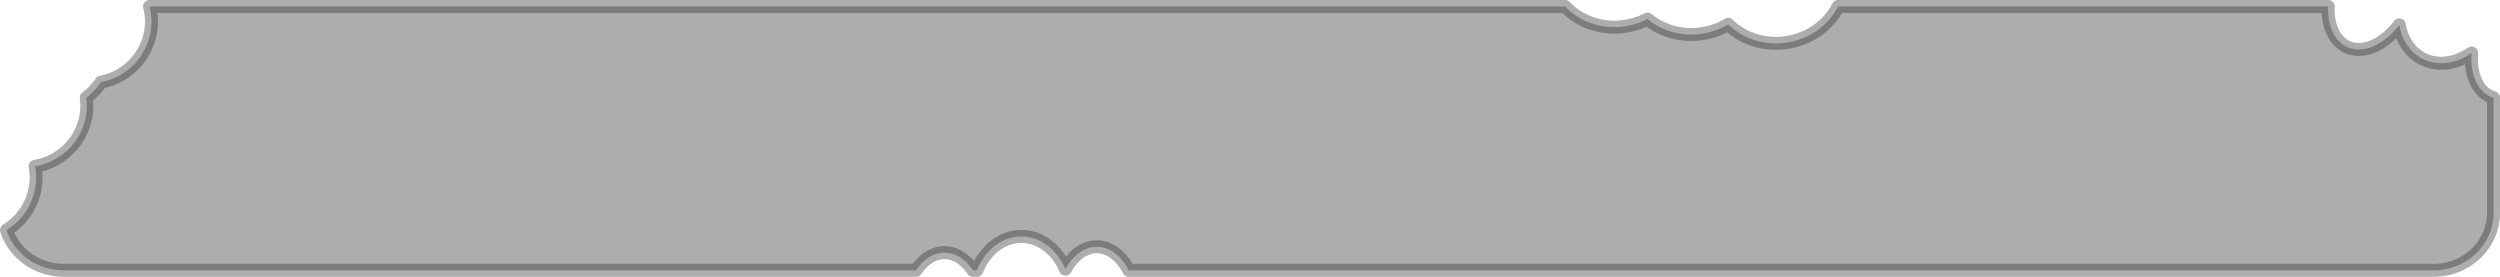 <?xml version="1.0" encoding="UTF-8" standalone="no"?>
<!-- Created with Inkscape (http://www.inkscape.org/) -->

<svg
   xmlns:dc="http://purl.org/dc/elements/1.1/"
   xmlns:cc="http://creativecommons.org/ns#"
   xmlns:rdf="http://www.w3.org/1999/02/22-rdf-syntax-ns#"
   xmlns:svg="http://www.w3.org/2000/svg"
   xmlns="http://www.w3.org/2000/svg"
   xmlns:sodipodi="http://sodipodi.sourceforge.net/DTD/sodipodi-0.dtd"
   xmlns:inkscape="http://www.inkscape.org/namespaces/inkscape"
   width="1156"
   height="128"
   viewBox="0 0 305.858 33.867"
   version="1.1"
   id="svg8"
   inkscape:version="0.92.3 (2405546, 2018-03-11)"
   sodipodi:docname="startButton.svg"
   inkscape:export-filename="D:\Dropbox\CuddlyCthulhuCreatives\VideoGames\FetchQuest\Assets\Buttons\startButtonShadow.png"
   inkscape:export-xdpi="96"
   inkscape:export-ydpi="96"
   style="enable-background:new">
  <defs
     id="defs2">
    <filter
       inkscape:label="Bark"
       inkscape:menu="Textures"
       inkscape:menu-tooltip="Bark texture, vertical; use with deep colors"
       style="color-interpolation-filters:sRGB"
       id="filter866">
      <feTurbulence
         seed="10"
         baseFrequency="0.12 0.02"
         numOctaves="10"
         type="fractalNoise"
         id="feTurbulence844" />
      <feColorMatrix
         values="1 0 0 0 0 0 1 0 0 0 0 0 1 0 0 0 0 0 0.7 0 "
         result="result5"
         id="feColorMatrix846" />
      <feComposite
         in2="result5"
         operator="out"
         in="SourceGraphic"
         id="feComposite848" />
      <feMorphology
         result="result3"
         radius="1.3"
         operator="dilate"
         id="feMorphology850" />
      <feTurbulence
         seed="25"
         type="turbulence"
         baseFrequency="0.08 0.05"
         numOctaves="8"
         result="result91"
         id="feTurbulence852" />
      <feDisplacementMap
         result="result4"
         scale="5"
         yChannelSelector="G"
         xChannelSelector="R"
         in="result3"
         in2="result91"
         id="feDisplacementMap854" />
      <feSpecularLighting
         specularExponent="35"
         specularConstant="1"
         surfaceScale="2"
         lighting-color="#ffffff"
         result="result1"
         in="result4"
         id="feSpecularLighting858">
        <feDistantLight
           azimuth="235"
           elevation="75"
           id="feDistantLight856" />
      </feSpecularLighting>
      <feComposite
         operator="in"
         result="result2"
         in="result1"
         in2="result4"
         id="feComposite860" />
      <feComposite
         k3="1"
         k2="1"
         operator="arithmetic"
         result="result4"
         in="result4"
         in2="result2"
         id="feComposite862"
         k1="0"
         k4="0" />
      <feBlend
         mode="multiply"
         in2="result4"
         id="feBlend864" />
    </filter>
    <filter
       inkscape:collect="always"
       style="color-interpolation-filters:sRGB"
       id="filter910">
      <feBlend
         inkscape:collect="always"
         mode="multiply"
         in2="BackgroundImage"
         id="feBlend912" />
    </filter>
    <clipPath
       clipPathUnits="userSpaceOnUse"
       id="clipPath935">
      <path
         inkscape:connector-curvature="0"
         style="opacity:1;vector-effect:none;fill:#917c6f;fill-opacity:1;fill-rule:nonzero;stroke:#333333;stroke-width:0.529;stroke-linecap:round;stroke-linejoin:round;stroke-miterlimit:4;stroke-dasharray:none;stroke-dashoffset:0;stroke-opacity:1;paint-order:normal"
         d="M 28.68,-5.0453175e-8 A 18.909,16.098 52.466 0 1 26.162,22.924 18.909,16.098 52.466 0 1 10.748,24.523 11.25,8.393 0 0 1 3.865,29.598 11.25,13.214 0 0 1 5.357,36.143 11.25,13.214 0 0 1 0,47.379 v 2.693 c 0,7.716 6.211,13.928 13.928,13.928 H 165.121 a 13.214,11.25 52.466 0 1 3.793,-6.551 13.214,11.25 52.466 0 1 16.971,3.625 13.214,11.25 52.466 0 1 0.488,0.695 15.715,13.379 86.657 0 1 10.746,-7.744 15.715,13.379 86.657 0 1 12.4,7.871 14.155,16.732 75.269 0 1 17.719,-5.605 14.155,16.732 75.269 0 1 10.355,7.709 h 307.701 a 9.4,11.042 18.367 0 1 10.863,-4.408 9.4,11.042 18.367 0 1 4.287,3.307 13.214,11.25 81.199 0 1 6.27,-6.135 15.619,13.297 60.261 0 1 5.744,-15.074 15.619,13.297 60.261 0 1 5.541,-1.502 V 13.928 C 578,6.211 571.789,-5.0453175e-8 564.072,-5.0453175e-8 H 457.807 A 11.25,13.214 18.367 0 1 443.516,7.613 11.25,13.214 18.367 0 1 439.16,4.66 9.863,11.585 18.367 0 1 431.172,5.887 9.863,11.585 18.367 0 1 428.18,4.133 12.021,14.12 18.367 0 1 416.801,6.865 12.021,14.12 18.367 0 1 415.469,6.303 10.017,11.766 18.367 0 1 403.971,10.881 10.017,11.766 18.367 0 1 397.5,-5.0453175e-8 Z"
         id="path937" />
    </clipPath>
    <filter
       inkscape:label="Bark"
       inkscape:menu="Textures"
       inkscape:menu-tooltip="Bark texture, vertical; use with deep colors"
       style="color-interpolation-filters:sRGB"
       id="filter1075">
      <feTurbulence
         seed="10"
         baseFrequency="0.12 0.02"
         numOctaves="10"
         type="fractalNoise"
         id="feTurbulence1053" />
      <feColorMatrix
         values="1 0 0 0 0 0 1 0 0 0 0 0 1 0 0 0 0 0 0.7 0 "
         result="result5"
         id="feColorMatrix1055" />
      <feComposite
         in2="result5"
         operator="out"
         in="SourceGraphic"
         id="feComposite1057" />
      <feMorphology
         result="result3"
         radius="1.3"
         operator="dilate"
         id="feMorphology1059" />
      <feTurbulence
         seed="25"
         type="turbulence"
         baseFrequency="0.08 0.05"
         numOctaves="8"
         result="result91"
         id="feTurbulence1061" />
      <feDisplacementMap
         result="result4"
         scale="5"
         yChannelSelector="G"
         xChannelSelector="R"
         in="result3"
         in2="result91"
         id="feDisplacementMap1063" />
      <feSpecularLighting
         specularExponent="35"
         specularConstant="1"
         surfaceScale="2"
         lighting-color="#ffffff"
         result="result1"
         in="result4"
         id="feSpecularLighting1067">
        <feDistantLight
           azimuth="235"
           elevation="75"
           id="feDistantLight1065" />
      </feSpecularLighting>
      <feComposite
         operator="in"
         result="result2"
         in="result1"
         in2="result4"
         id="feComposite1069" />
      <feComposite
         k3="1"
         k2="1"
         operator="arithmetic"
         result="result4"
         in="result4"
         in2="result2"
         id="feComposite1071"
         k1="0"
         k4="0" />
      <feBlend
         mode="multiply"
         in2="result4"
         id="feBlend1073" />
    </filter>
    <clipPath
       clipPathUnits="userSpaceOnUse"
       id="clipPath1098">
      <path
         inkscape:connector-curvature="0"
         style="opacity:1;vector-effect:none;fill:#9c6037;fill-opacity:1;fill-rule:nonzero;stroke:none;stroke-width:0.794;stroke-linecap:round;stroke-linejoin:round;stroke-miterlimit:4;stroke-dasharray:none;stroke-dashoffset:0;stroke-opacity:1;paint-order:normal"
         d="M 13.928,0 C 6.211,0 0,6.211 0,13.928 V 49.439 A 11.25,7.5 0 0 1 3.75,49 a 11.25,7.5 0 0 1 11.225,6.994 9.464,8.393 0 0 1 3.418,-0.566 9.464,8.393 0 0 1 6.994,2.752 9.464,8.393 0 0 1 7.648,-3.465 9.464,8.393 0 0 1 9.465,8.393 A 9.464,8.393 0 0 1 42.436,64 H 504.078 a 9.464,8.393 0 0 1 8.957,-5.715 9.464,8.393 0 0 1 4.664,1.096 11.25,12.321 36.353 0 1 9.801,-4.656 11.25,12.321 36.353 0 1 6.055,2.031 A 11.25,12.321 36.353 0 1 537.768,64 h 26.305 c 7.716,0 13.928,-6.211 13.928,-13.928 V 30.004 a 9.464,8.393 0 0 1 -5.5,-7.611 9.464,8.393 0 0 1 0.301,-2.059 11.25,12.321 36.353 0 1 -4.926,-1.947 A 11.25,12.321 36.353 0 1 563.73,7.412 9.464,8.393 0 0 1 557.527,0 H 122.482 a 9.464,8.393 0 0 1 -9.447,7.928 9.464,8.393 0 0 1 -6.75,-2.512 A 11.25,12.321 36.353 0 1 90.732,7.674 11.25,12.321 36.353 0 1 87.811,4.342 9.464,8.393 0 0 1 87.322,4.357 9.464,8.393 0 0 1 79.023,0 Z"
         id="path1100" />
    </clipPath>
    <filter
       inkscape:label="Bark"
       inkscape:menu="Textures"
       inkscape:menu-tooltip="Bark texture, vertical; use with deep colors"
       style="color-interpolation-filters:sRGB"
       id="filter905">
      <feTurbulence
         seed="10"
         baseFrequency="0.12 0.02"
         numOctaves="10"
         type="fractalNoise"
         id="feTurbulence883" />
      <feColorMatrix
         values="1 0 0 0 0 0 1 0 0 0 0 0 1 0 0 0 0 0 0.7 0 "
         result="result5"
         id="feColorMatrix885" />
      <feComposite
         in2="result5"
         operator="out"
         in="SourceGraphic"
         id="feComposite887" />
      <feMorphology
         result="result3"
         radius="1.3"
         operator="dilate"
         id="feMorphology889" />
      <feTurbulence
         seed="25"
         type="turbulence"
         baseFrequency="0.08 0.05"
         numOctaves="8"
         result="result91"
         id="feTurbulence891" />
      <feDisplacementMap
         result="result4"
         scale="5"
         yChannelSelector="G"
         xChannelSelector="R"
         in="result3"
         in2="result91"
         id="feDisplacementMap893" />
      <feSpecularLighting
         specularExponent="35"
         specularConstant="1"
         surfaceScale="2"
         lighting-color="#ffffff"
         result="result1"
         in="result4"
         id="feSpecularLighting897">
        <feDistantLight
           azimuth="235"
           elevation="75"
           id="feDistantLight895" />
      </feSpecularLighting>
      <feComposite
         operator="in"
         result="result2"
         in="result1"
         in2="result4"
         id="feComposite899" />
      <feComposite
         k3="1"
         k2="1"
         operator="arithmetic"
         result="result4"
         in="result4"
         in2="result2"
         id="feComposite901"
         k1="0"
         k4="0" />
      <feBlend
         mode="multiply"
         in2="result4"
         id="feBlend903" />
    </filter>
    <clipPath
       clipPathUnits="userSpaceOnUse"
       id="clipPath913">
      <path
         inkscape:connector-curvature="0"
         style="opacity:1;vector-effect:none;fill:#9c6037;fill-opacity:1;fill-rule:nonzero;stroke:none;stroke-width:0.794;stroke-linecap:round;stroke-linejoin:round;stroke-miterlimit:4;stroke-dasharray:none;stroke-dashoffset:0;stroke-opacity:1;paint-order:normal"
         d="M 3.685,0 C 1.643,0 0,1.643 0,3.685 V 4.493 A 3.541,2.005 41.522 0 1 0.688,5.018 3.541,2.005 41.522 0 1 2.011,8.867 3.541,2.005 41.522 0 1 1.899,8.973 3.541,2.005 0 0 1 2.239,9.826 3.541,2.005 0 0 1 0,11.689 v 1.56 c 0,2.042 1.643,3.685 3.685,3.685 H 49.068 a 1.593,2.423 2.858 0 1 0.165,-0.452 1.593,2.423 2.858 0 1 1.578,-1.067 5.652,3.432 54.61 0 1 1.847,-1.103 5.652,3.432 54.61 0 1 2.835,0.994 5.652,3.432 54.61 0 1 1.566,-0.716 5.652,3.432 54.61 0 1 4.308,2.345 h 72.974 a 1.593,2.423 2.858 0 1 0.03,-0.074 1.593,2.423 2.858 0 1 2.228,-0.694 1.593,2.423 2.858 0 1 0.127,0.146 1.593,2.423 2.858 0 1 2.141,-0.524 1.593,2.423 2.858 0 1 0.202,0.252 1.593,2.423 2.858 0 1 0.122,-0.314 1.593,2.423 2.858 0 1 1.38,-1.091 1.593,2.423 2.858 0 1 0.848,0.397 1.593,2.423 2.858 0 1 0.661,1.902 h 7.164 c 2.042,0 3.685,-1.643 3.685,-3.685 V 3.685 C 152.929,1.643 151.286,0 149.244,0 H 113.216 A 2.869,6.763 11.289 0 1 110.14,0.875 2.869,6.763 11.289 0 1 109.837,0.422 3.915,6.913 19.124 0 1 104.758,2.198 3.915,6.913 19.124 0 1 104.058,1.32 2.869,6.763 11.289 0 1 101.446,1.631 2.869,6.763 11.289 0 1 100.71,0 H 27.816 A 1.593,2.423 2.858 0 1 27.632,0.525 1.593,2.423 2.858 0 1 25.405,1.219 1.593,2.423 2.858 0 1 24.933,0.429 1.593,2.423 2.858 0 1 24.892,0.525 1.593,2.423 2.858 0 1 22.925,1.43 1.593,2.423 2.858 0 1 22.908,1.47 1.593,2.423 2.858 0 1 20.68,2.164 1.593,2.423 2.858 0 1 20.027,0 Z"
         id="path915" />
    </clipPath>
    <filter
       inkscape:label="Bark"
       inkscape:menu="Textures"
       inkscape:menu-tooltip="Bark texture, vertical; use with deep colors"
       style="color-interpolation-filters:sRGB"
       id="filter999">
      <feTurbulence
         seed="10"
         baseFrequency="0.12 0.02"
         numOctaves="10"
         type="fractalNoise"
         id="feTurbulence977" />
      <feColorMatrix
         values="1 0 0 0 0 0 1 0 0 0 0 0 1 0 0 0 0 0 0.7 0 "
         result="result5"
         id="feColorMatrix979" />
      <feComposite
         in2="result5"
         operator="out"
         in="SourceGraphic"
         id="feComposite981" />
      <feMorphology
         result="result3"
         radius="1.3"
         operator="dilate"
         id="feMorphology983" />
      <feTurbulence
         seed="25"
         type="turbulence"
         baseFrequency="0.08 0.05"
         numOctaves="8"
         result="result91"
         id="feTurbulence985" />
      <feDisplacementMap
         result="result4"
         scale="5"
         yChannelSelector="G"
         xChannelSelector="R"
         in="result3"
         in2="result91"
         id="feDisplacementMap987" />
      <feSpecularLighting
         specularExponent="35"
         specularConstant="1"
         surfaceScale="2"
         lighting-color="#ffffff"
         result="result1"
         in="result4"
         id="feSpecularLighting991">
        <feDistantLight
           azimuth="235"
           elevation="75"
           id="feDistantLight989" />
      </feSpecularLighting>
      <feComposite
         operator="in"
         result="result2"
         in="result1"
         in2="result4"
         id="feComposite993" />
      <feComposite
         k3="1"
         k2="1"
         operator="arithmetic"
         result="result4"
         in="result4"
         in2="result2"
         id="feComposite995"
         k1="0"
         k4="0" />
      <feBlend
         mode="multiply"
         in2="result4"
         id="feBlend997" />
    </filter>
    <clipPath
       clipPathUnits="userSpaceOnUse"
       id="clipPath1007">
      <path
         inkscape:connector-curvature="0"
         style="opacity:1;vector-effect:none;fill:#9c6037;fill-opacity:1;fill-rule:nonzero;stroke:none;stroke-width:0.794;stroke-linecap:round;stroke-linejoin:round;stroke-miterlimit:4;stroke-dasharray:none;stroke-dashoffset:0;stroke-opacity:1;paint-order:normal"
         d="M 8.952,0 A 3.827,3.969 0 0 1 9.071,0.964 3.827,3.969 0 0 1 5.975,4.856 3.827,3.969 0 0 1 5.067,5.847 3.827,3.969 0 0 1 5.103,6.35 a 3.827,3.969 0 0 1 -3.183,3.912 3.827,3.969 0 0 1 0.065,0.718 3.827,3.969 0 0 1 -1.817,3.372 c 0.467,1.499 1.861,2.581 3.518,2.581 H 56.034 a 2.504,3.969 0 0 1 1.749,-1.134 2.504,3.969 0 0 1 1.746,1.134 h 0.239 a 3.071,3.969 0 0 1 2.739,-2.174 3.071,3.969 0 0 1 2.704,2.096 2.504,3.969 0 0 1 1.926,-1.435 2.504,3.969 0 0 1 1.963,1.512 h 80.143 c 2.042,0 3.685,-1.643 3.685,-3.685 V 5.861 a 2.504,3.969 22.234 0 1 -0.098,-0.031 2.504,3.969 22.234 0 1 -1.246,-2.845 3.071,3.969 22.234 0 1 -2.79,0.48 3.071,3.969 22.234 0 1 -1.654,-2.282 2.504,3.969 22.234 0 1 -3.112,1.456 A 2.504,3.969 22.234 0 1 142.774,0 h -30.1 a 3.95,4.129 71.663 0 1 -3.894,2.367 3.95,4.129 71.663 0 1 -2.856,-1.219 3.95,4.129 71.663 0 1 -2.341,0.652 3.95,4.129 71.663 0 1 -2.617,-0.991 A 3.95,4.129 71.663 0 1 98.858,1.327 3.95,4.129 71.663 0 1 95.905,0 Z"
         id="path1009" />
    </clipPath>
    <filter
       inkscape:label="Bark"
       inkscape:menu="Textures"
       inkscape:menu-tooltip="Bark texture, vertical; use with deep colors"
       style="color-interpolation-filters:sRGB"
       id="filter1082">
      <feTurbulence
         seed="10"
         baseFrequency="0.12 0.02"
         numOctaves="10"
         type="fractalNoise"
         id="feTurbulence1060" />
      <feColorMatrix
         values="1 0 0 0 0 0 1 0 0 0 0 0 1 0 0 0 0 0 0.7 0 "
         result="result5"
         id="feColorMatrix1062" />
      <feComposite
         in2="result5"
         operator="out"
         in="SourceGraphic"
         id="feComposite1064" />
      <feMorphology
         result="result3"
         radius="1.3"
         operator="dilate"
         id="feMorphology1066" />
      <feTurbulence
         seed="25"
         type="turbulence"
         baseFrequency="0.08 0.05"
         numOctaves="8"
         result="result91"
         id="feTurbulence1068" />
      <feDisplacementMap
         result="result4"
         scale="5"
         yChannelSelector="G"
         xChannelSelector="R"
         in="result3"
         in2="result91"
         id="feDisplacementMap1070" />
      <feSpecularLighting
         specularExponent="35"
         specularConstant="1"
         surfaceScale="2"
         lighting-color="#ffffff"
         result="result1"
         in="result4"
         id="feSpecularLighting1074">
        <feDistantLight
           azimuth="235"
           elevation="75"
           id="feDistantLight1072" />
      </feSpecularLighting>
      <feComposite
         operator="in"
         result="result2"
         in="result1"
         in2="result4"
         id="feComposite1076" />
      <feComposite
         k3="1"
         k2="1"
         operator="arithmetic"
         result="result4"
         in="result4"
         in2="result2"
         id="feComposite1078"
         k1="0"
         k4="0" />
      <feBlend
         mode="multiply"
         in2="result4"
         id="feBlend1080" />
    </filter>
    <clipPath
       clipPathUnits="userSpaceOnUse"
       id="clipPath1090">
      <path
         inkscape:connector-curvature="0"
         style="opacity:1;vector-effect:none;fill:#9c6037;fill-opacity:1;fill-rule:nonzero;stroke:none;stroke-width:0.794;stroke-linecap:round;stroke-linejoin:round;stroke-miterlimit:4;stroke-dasharray:none;stroke-dashoffset:0;stroke-opacity:1;paint-order:normal"
         d="M 3.685,0 C 1.643,0 0,1.643 0,3.685 V 3.813 A 3.166,2.551 0 0 1 0.331,3.799 3.166,2.551 0 0 1 3.496,6.35 3.166,2.551 0 0 1 2.74,8.004 3.166,2.551 0 0 1 4.158,10.13 3.166,2.551 0 0 1 2.336,12.436 3.166,2.551 0 0 1 2.646,13.531 3.166,2.551 0 0 1 0.999,15.77 c 0.671,0.715 1.623,1.163 2.686,1.163 H 46.731 a 2.396,3.37 60.781 0 1 2.359,-1.417 2.396,3.37 60.781 0 1 2.847,0.76 2.396,3.37 60.781 0 1 1.5,-0.666 2.396,3.37 60.781 0 1 1.949,0.08 3.37,2.396 48.273 0 1 1.257,-1.022 3.37,2.396 48.273 0 1 0.523,-0.051 3.37,2.396 48.273 0 1 3.333,2.317 h 59.065 a 3.166,2.551 83.493 0 1 2.116,-2.2 3.166,2.551 83.493 0 1 2.347,1.284 3.166,2.551 83.493 0 1 1.055,-0.433 3.166,2.551 83.493 0 1 0.752,0.053 3.166,2.551 83.493 0 1 1.989,-1.753 3.166,2.551 83.493 0 1 0.255,-0.013 3.166,2.551 83.493 0 1 2.37,1.836 3.166,2.551 83.493 0 1 1.344,-0.689 3.166,2.551 83.493 0 1 2.664,1.917 h 14.788 c 2.042,0 3.685,-1.643 3.685,-3.685 V 3.685 C 152.929,1.643 151.286,0 149.244,0 H 112.258 A 3.166,2.551 83.493 0 1 110.208,1.936 3.166,2.551 83.493 0 1 107.882,0.687 3.166,2.551 83.493 0 1 106.24,1.747 3.166,2.551 83.493 0 1 104.109,0.772 3.166,2.551 83.493 0 1 102.459,1.841 3.166,2.551 83.493 0 1 99.826,0 Z"
         id="path1092" />
    </clipPath>
  </defs>
  <sodipodi:namedview
     id="base"
     pagecolor="#ffffff"
     bordercolor="#666666"
     borderopacity="1.0"
     inkscape:pageopacity="0.0"
     inkscape:pageshadow="2"
     inkscape:zoom="1.4"
     inkscape:cx="638.78144"
     inkscape:cy="82.027501"
     inkscape:document-units="px"
     inkscape:current-layer="layer3"
     showgrid="false"
     inkscape:pagecheckerboard="true"
     inkscape:window-width="2560"
     inkscape:window-height="1377"
     inkscape:window-x="-8"
     inkscape:window-y="32"
     inkscape:window-maximized="1"
     units="px"
     inkscape:snap-page="true" />
  <g
     inkscape:label="Layer 1"
     inkscape:groupmode="layer"
     id="layer1"
     transform="translate(0,-263.133)">
    <path
       inkscape:connector-curvature="0"
       id="path892"
       d="m 18.291,180.772 a 7.623,7.565 0 0 1 0.238,1.837 7.623,7.565 0 0 1 -6.166,7.42 7.623,7.565 0 0 1 -1.808,1.889 7.623,7.565 0 0 1 0.07,0.958 7.623,7.565 0 0 1 -6.34,7.457 7.623,7.565 0 0 1 0.13,1.369 7.623,7.565 0 0 1 -3.619,6.428 c 0.93,2.857 3.707,4.92 7.006,4.92 H 112.068 a 4.988,7.565 0 0 1 3.484,-2.161 4.988,7.565 0 0 1 3.478,2.161 h 0.477 a 6.117,7.565 0 0 1 5.456,-4.143 6.117,7.565 0 0 1 5.386,3.995 4.988,7.565 0 0 1 3.836,-2.735 4.988,7.565 0 0 1 3.91,2.882 h 159.629 c 4.067,0 7.34,-3.133 7.34,-7.025 v -14.082 a 4.953,7.618 24.421 0 1 -0.196,-0.059 4.953,7.618 24.421 0 1 -2.482,-5.423 6.072,7.621 26.203 0 1 -5.557,0.915 6.072,7.621 26.203 0 1 -3.295,-4.349 4.953,7.618 24.421 0 1 -6.199,2.776 4.953,7.618 24.421 0 1 -2.498,-5.033 h -59.954 a 7.546,8.207 80.775 0 1 -7.757,4.512 7.546,8.207 80.775 0 1 -5.688,-2.324 7.546,8.207 80.775 0 1 -4.664,1.243 7.546,8.207 80.775 0 1 -5.212,-1.888 7.546,8.207 80.775 0 1 -4.198,0.987 7.546,8.207 80.775 0 1 -5.881,-2.53 z"
       style="opacity:1;vector-effect:none;fill:#9c6037;fill-opacity:1;fill-rule:nonzero;stroke:none;stroke-width:1.587;stroke-linecap:round;stroke-linejoin:round;stroke-miterlimit:4;stroke-dasharray:none;stroke-dashoffset:0;stroke-opacity:1;paint-order:normal" />
  </g>
  <g
     inkscape:groupmode="layer"
     id="layer2"
     inkscape:label="Layer 2"
     style="display:inline;opacity:0.277;filter:url(#filter910)"
     transform="translate(0,16.933)">
    <path
       transform="matrix(1.992,0,0,1.906,0.46,-99.294)"
       clip-path="url(#clipPath1007)"
       id="path894"
       d="M 8.952,0 A 3.827,3.969 0 0 1 9.071,0.964 3.827,3.969 0 0 1 5.975,4.856 3.827,3.969 0 0 1 5.067,5.847 3.827,3.969 0 0 1 5.103,6.35 3.827,3.969 0 0 1 1.919,10.262 3.827,3.969 0 0 1 1.984,10.98 3.827,3.969 0 0 1 0.167,14.352 c 0.467,1.499 1.861,2.581 3.518,2.581 H 56.034 a 2.504,3.969 0 0 1 1.749,-1.134 2.504,3.969 0 0 1 1.746,1.134 h 0.239 a 3.071,3.969 0 0 1 2.739,-2.174 3.071,3.969 0 0 1 2.704,2.096 2.504,3.969 0 0 1 1.926,-1.435 2.504,3.969 0 0 1 1.963,1.512 h 80.143 c 2.042,0 3.685,-1.643 3.685,-3.685 V 5.861 a 2.504,3.969 22.234 0 1 -0.098,-0.031 2.504,3.969 22.234 0 1 -1.246,-2.845 3.071,3.969 22.234 0 1 -2.79,0.48 3.071,3.969 22.234 0 1 -1.654,-2.282 2.504,3.969 22.234 0 1 -3.112,1.456 A 2.504,3.969 22.234 0 1 142.774,0 h -30.1 a 3.95,4.129 71.663 0 1 -3.894,2.367 3.95,4.129 71.663 0 1 -2.856,-1.219 3.95,4.129 71.663 0 1 -2.341,0.652 3.95,4.129 71.663 0 1 -2.617,-0.991 A 3.95,4.129 71.663 0 1 98.858,1.327 3.95,4.129 71.663 0 1 95.905,0 Z"
       style="opacity:1;vector-effect:none;fill:#ffffff;fill-opacity:1;fill-rule:nonzero;stroke:none;stroke-width:0.815;stroke-linecap:round;stroke-linejoin:round;stroke-miterlimit:4;stroke-dasharray:none;stroke-dashoffset:0;stroke-opacity:1;paint-order:normal;filter:url(#filter999)"
       inkscape:connector-curvature="0" />
  </g>
  <g
     inkscape:groupmode="layer"
     id="layer3"
     inkscape:label="Layer 3"
     style="display:inline"
     transform="translate(0,16.933)">
    <path
       inkscape:connector-curvature="0"
       style="opacity:0.399;vector-effect:none;fill:#333333;fill-opacity:1;fill-rule:nonzero;stroke:#333333;stroke-width:1.587;stroke-linecap:round;stroke-linejoin:round;stroke-miterlimit:4;stroke-dasharray:none;stroke-dashoffset:0;stroke-opacity:1;paint-order:normal"
       d="m 18.291,-16.14 a 7.623,7.565 0 0 1 0.238,1.837 7.623,7.565 0 0 1 -6.166,7.42 7.623,7.565 0 0 1 -1.808,1.889 7.623,7.565 0 0 1 0.07,0.958 7.623,7.565 0 0 1 -6.34,7.457 7.623,7.565 0 0 1 0.13,1.369 7.623,7.565 0 0 1 -3.619,6.428 c 0.93,2.857 3.707,4.92 7.006,4.92 H 112.068 a 4.988,7.565 0 0 1 3.484,-2.161 4.988,7.565 0 0 1 3.478,2.161 h 0.477 a 6.117,7.565 0 0 1 5.456,-4.143 6.117,7.565 0 0 1 5.386,3.995 4.988,7.565 0 0 1 3.836,-2.735 4.988,7.565 0 0 1 3.91,2.882 h 159.629 c 4.067,0 7.34,-3.133 7.34,-7.025 v -14.082 a 4.953,7.618 24.421 0 1 -0.196,-0.059 4.953,7.618 24.421 0 1 -2.482,-5.423 6.072,7.621 26.203 0 1 -5.557,0.915 6.072,7.621 26.203 0 1 -3.295,-4.349 4.953,7.618 24.421 0 1 -6.199,2.776 4.953,7.618 24.421 0 1 -2.498,-5.033 h -59.954 a 7.546,8.207 80.775 0 1 -7.757,4.512 7.546,8.207 80.775 0 1 -5.688,-2.324 7.546,8.207 80.775 0 1 -4.664,1.243 7.546,8.207 80.775 0 1 -5.212,-1.888 7.546,8.207 80.775 0 1 -4.198,0.987 7.546,8.207 80.775 0 1 -5.881,-2.53 z"
       id="rect923-2" />
    <path
       id="path896"
       d="m 18.291,-99.294 a 7.623,7.565 0 0 1 0.238,1.837 7.623,7.565 0 0 1 -6.166,7.42 7.623,7.565 0 0 1 -1.808,1.889 7.623,7.565 0 0 1 0.07,0.958 7.623,7.565 0 0 1 -6.34,7.457 7.623,7.565 0 0 1 0.13,1.369 7.623,7.565 0 0 1 -3.619,6.428 c 0.93,2.857 3.707,4.92 7.006,4.92 H 112.068 a 4.988,7.565 0 0 1 3.484,-2.161 4.988,7.565 0 0 1 3.478,2.161 h 0.477 a 6.117,7.565 0 0 1 5.456,-4.143 6.117,7.565 0 0 1 5.386,3.995 4.988,7.565 0 0 1 3.836,-2.735 4.988,7.565 0 0 1 3.91,2.882 h 159.629 c 4.067,0 7.34,-3.133 7.34,-7.025 v -14.082 a 4.953,7.618 24.421 0 1 -0.196,-0.059 4.953,7.618 24.421 0 1 -2.482,-5.423 6.072,7.621 26.203 0 1 -5.557,0.915 6.072,7.621 26.203 0 1 -3.295,-4.349 4.953,7.618 24.421 0 1 -6.199,2.776 4.953,7.618 24.421 0 1 -2.498,-5.033 h -59.954 a 7.546,8.207 80.775 0 1 -7.757,4.512 7.546,8.207 80.775 0 1 -5.688,-2.324 7.546,8.207 80.775 0 1 -4.664,1.243 7.546,8.207 80.775 0 1 -5.212,-1.888 7.546,8.207 80.775 0 1 -4.198,0.987 7.546,8.207 80.775 0 1 -5.881,-2.53 z"
       style="opacity:1;vector-effect:none;fill:none;fill-opacity:1;fill-rule:nonzero;stroke:#333333;stroke-width:1.587;stroke-linecap:round;stroke-linejoin:round;stroke-miterlimit:4;stroke-dasharray:none;stroke-dashoffset:0;stroke-opacity:1;paint-order:normal"
       inkscape:connector-curvature="0" />
  </g>
</svg>
